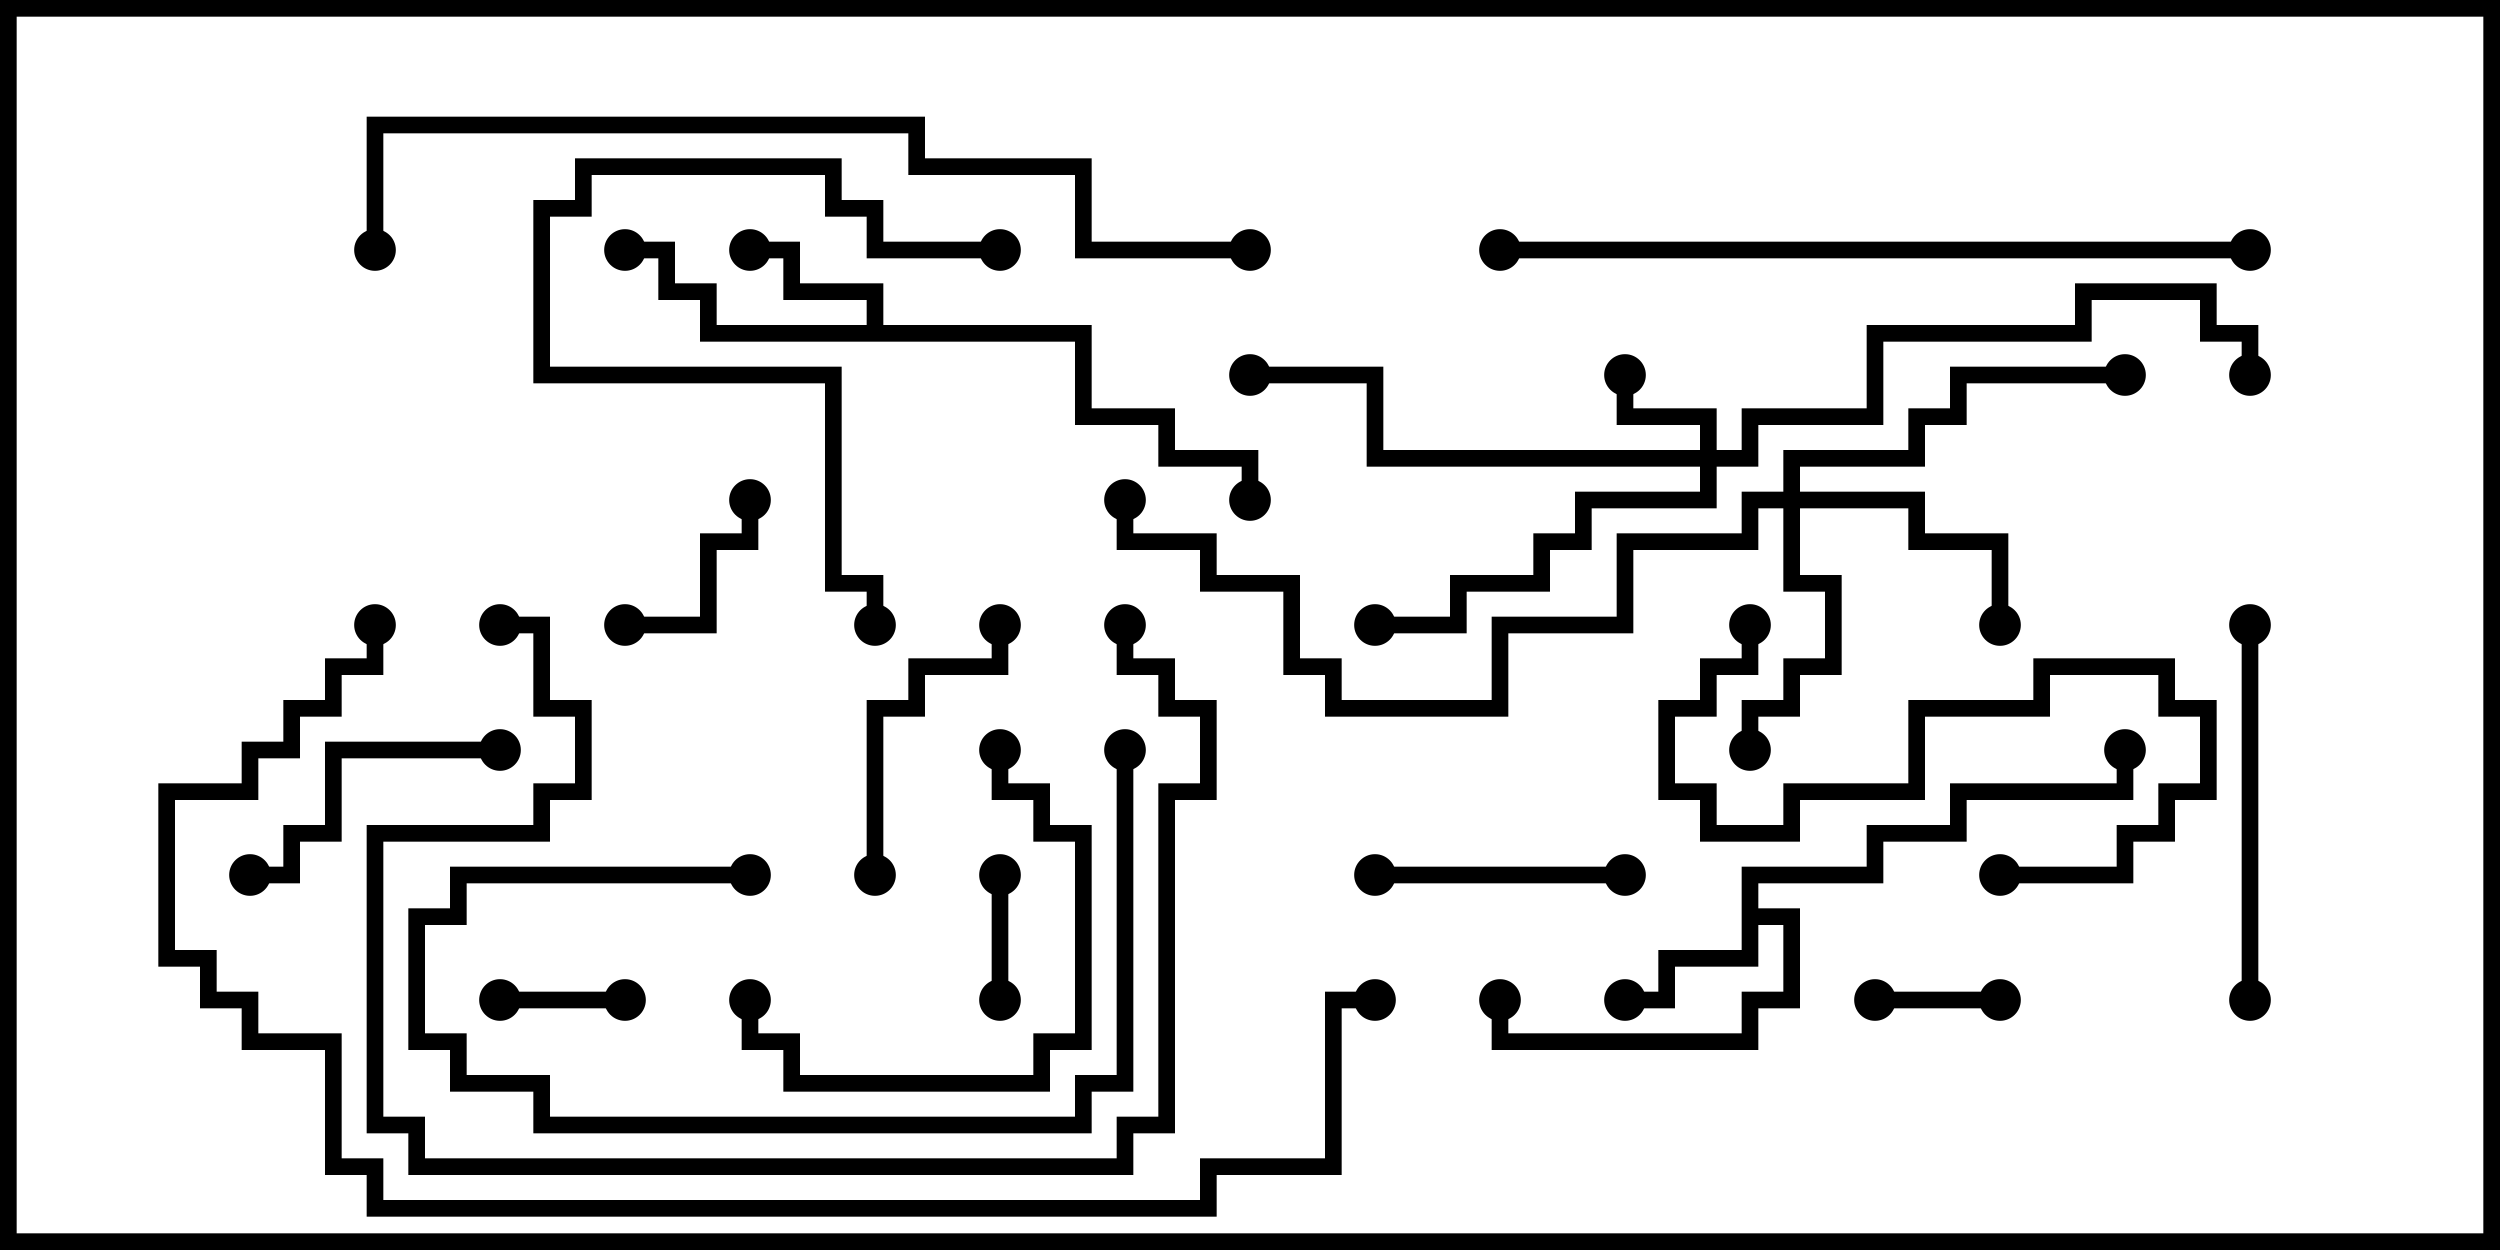 <svg version="1.1" width="30" height="15" xmlns="http://www.w3.org/2000/svg"><path d="M10.4,3.9L10.4,3.6L9.4,3.6L9.4,3.1L9,3.1L9,2.9L9.6,2.9L9.6,3.4L10.6,3.4L10.6,3.9L13.1,3.9L13.1,4.9L14.1,4.9L14.1,5.4L15.1,5.4L15.1,6L14.9,6L14.9,5.6L13.9,5.6L13.9,5.1L12.9,5.1L12.9,4.1L8.4,4.1L8.4,3.6L7.9,3.6L7.9,3.1L7.5,3.1L7.5,2.9L8.1,2.9L8.1,3.4L8.6,3.4L8.6,3.9z" stroke="none"/><path d="M20.9,10.4L22.4,10.4L22.4,9.9L23.4,9.9L23.4,9.4L25.4,9.4L25.4,9L25.6,9L25.6,9.6L23.6,9.6L23.6,10.1L22.6,10.1L22.6,10.6L21.1,10.6L21.1,10.9L21.6,10.9L21.6,12.1L21.1,12.1L21.1,12.6L17.9,12.6L17.9,12L18.1,12L18.1,12.4L20.9,12.4L20.9,11.9L21.4,11.9L21.4,11.1L21.1,11.1L21.1,11.6L20.1,11.6L20.1,12.1L19.5,12.1L19.5,11.9L19.9,11.9L19.9,11.4L20.9,11.4z" stroke="none"/><path d="M20.4,5.4L20.4,5.1L19.4,5.1L19.4,4.5L19.6,4.5L19.6,4.9L20.6,4.9L20.6,5.4L20.9,5.4L20.9,4.9L22.4,4.9L22.4,3.9L24.9,3.9L24.9,3.4L26.6,3.4L26.6,3.9L27.1,3.9L27.1,4.5L26.9,4.5L26.9,4.1L26.4,4.1L26.4,3.6L25.1,3.6L25.1,4.1L22.6,4.1L22.6,5.1L21.1,5.1L21.1,5.6L20.6,5.6L20.6,6.1L19.1,6.1L19.1,6.6L18.6,6.6L18.6,7.1L17.6,7.1L17.6,7.6L16.5,7.6L16.5,7.4L17.4,7.4L17.4,6.9L18.4,6.9L18.4,6.4L18.9,6.4L18.9,5.9L20.4,5.9L20.4,5.6L16.4,5.6L16.4,4.6L15,4.6L15,4.4L16.6,4.4L16.6,5.4z" stroke="none"/><path d="M21.4,5.9L21.4,5.4L22.9,5.4L22.9,4.9L23.4,4.9L23.4,4.4L25.5,4.4L25.5,4.6L23.6,4.6L23.6,5.1L23.1,5.1L23.1,5.6L21.6,5.6L21.6,5.9L23.1,5.9L23.1,6.4L24.1,6.4L24.1,7.5L23.9,7.5L23.9,6.6L22.9,6.6L22.9,6.1L21.6,6.1L21.6,6.9L22.1,6.9L22.1,8.1L21.6,8.1L21.6,8.6L21.1,8.6L21.1,9L20.9,9L20.9,8.4L21.4,8.4L21.4,7.9L21.9,7.9L21.9,7.1L21.4,7.1L21.4,6.1L21.1,6.1L21.1,6.6L19.6,6.6L19.6,7.6L18.1,7.6L18.1,8.6L15.9,8.6L15.9,8.1L15.4,8.1L15.4,7.1L14.4,7.1L14.4,6.6L13.4,6.6L13.4,6L13.6,6L13.6,6.4L14.6,6.4L14.6,6.9L15.6,6.9L15.6,7.9L16.1,7.9L16.1,8.4L17.9,8.4L17.9,7.4L19.4,7.4L19.4,6.4L20.9,6.4L20.9,5.9z" stroke="none"/><path d="M11.9,10.5L12.1,10.5L12.1,12L11.9,12z" stroke="none"/><path d="M24,11.9L24,12.1L22.5,12.1L22.5,11.9z" stroke="none"/><path d="M6,12.1L6,11.9L7.5,11.9L7.5,12.1z" stroke="none"/><path d="M7.5,7.6L7.5,7.4L8.4,7.4L8.4,6.4L8.9,6.4L8.9,6L9.1,6L9.1,6.6L8.6,6.6L8.6,7.6z" stroke="none"/><path d="M16.5,10.6L16.5,10.4L19.5,10.4L19.5,10.6z" stroke="none"/><path d="M10.6,10.5L10.4,10.5L10.4,8.4L10.9,8.4L10.9,7.9L11.9,7.9L11.9,7.5L12.1,7.5L12.1,8.1L11.1,8.1L11.1,8.6L10.6,8.6z" stroke="none"/><path d="M6,8.9L6,9.1L4.1,9.1L4.1,10.1L3.6,10.1L3.6,10.6L3,10.6L3,10.4L3.4,10.4L3.4,9.9L3.9,9.9L3.9,8.9z" stroke="none"/><path d="M24,10.6L24,10.4L25.4,10.4L25.4,9.9L25.9,9.9L25.9,9.4L26.4,9.4L26.4,8.6L25.9,8.6L25.9,8.1L24.6,8.1L24.6,8.6L23.1,8.6L23.1,9.6L21.6,9.6L21.6,10.1L20.4,10.1L20.4,9.6L19.9,9.6L19.9,8.4L20.4,8.4L20.4,7.9L20.9,7.9L20.9,7.5L21.1,7.5L21.1,8.1L20.6,8.1L20.6,8.6L20.1,8.6L20.1,9.4L20.6,9.4L20.6,9.9L21.4,9.9L21.4,9.4L22.9,9.4L22.9,8.4L24.4,8.4L24.4,7.9L26.1,7.9L26.1,8.4L26.6,8.4L26.6,9.6L26.1,9.6L26.1,10.1L25.6,10.1L25.6,10.6z" stroke="none"/><path d="M8.9,12L9.1,12L9.1,12.4L9.6,12.4L9.6,12.9L12.4,12.9L12.4,12.4L12.9,12.4L12.9,10.1L12.4,10.1L12.4,9.6L11.9,9.6L11.9,9L12.1,9L12.1,9.4L12.6,9.4L12.6,9.9L13.1,9.9L13.1,12.6L12.6,12.6L12.6,13.1L9.4,13.1L9.4,12.6L8.9,12.6z" stroke="none"/><path d="M27.1,12L26.9,12L26.9,7.5L27.1,7.5z" stroke="none"/><path d="M12,2.9L12,3.1L10.4,3.1L10.4,2.6L9.9,2.6L9.9,2.1L7.1,2.1L7.1,2.6L6.6,2.6L6.6,4.4L10.1,4.4L10.1,6.9L10.6,6.9L10.6,7.5L10.4,7.5L10.4,7.1L9.9,7.1L9.9,4.6L6.4,4.6L6.4,2.4L6.9,2.4L6.9,1.9L10.1,1.9L10.1,2.4L10.6,2.4L10.6,2.9z" stroke="none"/><path d="M9,10.4L9,10.6L5.6,10.6L5.6,11.1L5.1,11.1L5.1,12.4L5.6,12.4L5.6,12.9L6.6,12.9L6.6,13.4L12.9,13.4L12.9,12.9L13.4,12.9L13.4,9L13.6,9L13.6,13.1L13.1,13.1L13.1,13.6L6.4,13.6L6.4,13.1L5.4,13.1L5.4,12.6L4.9,12.6L4.9,10.9L5.4,10.9L5.4,10.4z" stroke="none"/><path d="M6,7.6L6,7.4L6.6,7.4L6.6,8.4L7.1,8.4L7.1,9.6L6.6,9.6L6.6,10.1L4.6,10.1L4.6,13.4L5.1,13.4L5.1,13.9L13.4,13.9L13.4,13.4L13.9,13.4L13.9,9.4L14.4,9.4L14.4,8.6L13.9,8.6L13.9,8.1L13.4,8.1L13.4,7.5L13.6,7.5L13.6,7.9L14.1,7.9L14.1,8.4L14.6,8.4L14.6,9.6L14.1,9.6L14.1,13.6L13.6,13.6L13.6,14.1L4.9,14.1L4.9,13.6L4.4,13.6L4.4,9.9L6.4,9.9L6.4,9.4L6.9,9.4L6.9,8.6L6.4,8.6L6.4,7.6z" stroke="none"/><path d="M18,3.1L18,2.9L27,2.9L27,3.1z" stroke="none"/><path d="M15,2.9L15,3.1L12.9,3.1L12.9,2.1L10.9,2.1L10.9,1.6L4.6,1.6L4.6,3L4.4,3L4.4,1.4L11.1,1.4L11.1,1.9L13.1,1.9L13.1,2.9z" stroke="none"/><path d="M16.5,11.9L16.5,12.1L16.1,12.1L16.1,14.1L14.6,14.1L14.6,14.6L4.4,14.6L4.4,14.1L3.9,14.1L3.9,12.6L2.9,12.6L2.9,12.1L2.4,12.1L2.4,11.6L1.9,11.6L1.9,9.4L2.9,9.4L2.9,8.9L3.4,8.9L3.4,8.4L3.9,8.4L3.9,7.9L4.4,7.9L4.4,7.5L4.6,7.5L4.6,8.1L4.1,8.1L4.1,8.6L3.6,8.6L3.6,9.1L3.1,9.1L3.1,9.6L2.1,9.6L2.1,11.4L2.6,11.4L2.6,11.9L3.1,11.9L3.1,12.4L4.1,12.4L4.1,13.9L4.6,13.9L4.6,14.4L14.4,14.4L14.4,13.9L15.9,13.9L15.9,11.9z" stroke="none"/><circle cx="9" cy="3" r="0.25" stroke-width="0" fill="#000" /><circle cx="7.5" cy="3" r="0.25" stroke-width="0" fill="#000" /><circle cx="15" cy="6" r="0.25" stroke-width="0" fill="#000" /><circle cx="19.5" cy="12" r="0.25" stroke-width="0" fill="#000" /><circle cx="18" cy="12" r="0.25" stroke-width="0" fill="#000" /><circle cx="25.5" cy="9" r="0.25" stroke-width="0" fill="#000" /><circle cx="19.5" cy="4.5" r="0.25" stroke-width="0" fill="#000" /><circle cx="16.5" cy="7.5" r="0.25" stroke-width="0" fill="#000" /><circle cx="15" cy="4.5" r="0.25" stroke-width="0" fill="#000" /><circle cx="27" cy="4.5" r="0.25" stroke-width="0" fill="#000" /><circle cx="24" cy="7.5" r="0.25" stroke-width="0" fill="#000" /><circle cx="21" cy="9" r="0.25" stroke-width="0" fill="#000" /><circle cx="25.5" cy="4.5" r="0.25" stroke-width="0" fill="#000" /><circle cx="13.5" cy="6" r="0.25" stroke-width="0" fill="#000" /><circle cx="12" cy="10.5" r="0.25" stroke-width="0" fill="#000" /><circle cx="12" cy="12" r="0.25" stroke-width="0" fill="#000" /><circle cx="24" cy="12" r="0.25" stroke-width="0" fill="#000" /><circle cx="22.5" cy="12" r="0.25" stroke-width="0" fill="#000" /><circle cx="6" cy="12" r="0.25" stroke-width="0" fill="#000" /><circle cx="7.5" cy="12" r="0.25" stroke-width="0" fill="#000" /><circle cx="7.5" cy="7.5" r="0.25" stroke-width="0" fill="#000" /><circle cx="9" cy="6" r="0.25" stroke-width="0" fill="#000" /><circle cx="16.5" cy="10.5" r="0.25" stroke-width="0" fill="#000" /><circle cx="19.5" cy="10.5" r="0.25" stroke-width="0" fill="#000" /><circle cx="10.5" cy="10.5" r="0.25" stroke-width="0" fill="#000" /><circle cx="12" cy="7.5" r="0.25" stroke-width="0" fill="#000" /><circle cx="6" cy="9" r="0.25" stroke-width="0" fill="#000" /><circle cx="3" cy="10.5" r="0.25" stroke-width="0" fill="#000" /><circle cx="24" cy="10.5" r="0.25" stroke-width="0" fill="#000" /><circle cx="21" cy="7.5" r="0.25" stroke-width="0" fill="#000" /><circle cx="9" cy="12" r="0.25" stroke-width="0" fill="#000" /><circle cx="12" cy="9" r="0.25" stroke-width="0" fill="#000" /><circle cx="27" cy="12" r="0.25" stroke-width="0" fill="#000" /><circle cx="27" cy="7.5" r="0.25" stroke-width="0" fill="#000" /><circle cx="12" cy="3" r="0.25" stroke-width="0" fill="#000" /><circle cx="10.5" cy="7.5" r="0.25" stroke-width="0" fill="#000" /><circle cx="9" cy="10.5" r="0.25" stroke-width="0" fill="#000" /><circle cx="13.5" cy="9" r="0.25" stroke-width="0" fill="#000" /><circle cx="6" cy="7.5" r="0.25" stroke-width="0" fill="#000" /><circle cx="13.5" cy="7.5" r="0.25" stroke-width="0" fill="#000" /><circle cx="18" cy="3" r="0.25" stroke-width="0" fill="#000" /><circle cx="27" cy="3" r="0.25" stroke-width="0" fill="#000" /><circle cx="15" cy="3" r="0.25" stroke-width="0" fill="#000" /><circle cx="4.5" cy="3" r="0.25" stroke-width="0" fill="#000" /><circle cx="16.5" cy="12" r="0.25" stroke-width="0" fill="#000" /><circle cx="4.5" cy="7.5" r="0.25" stroke-width="0" fill="#000" /><rect x="0" y="0" width="30" height="15" stroke-width="0.4" stroke="#000" fill="none" /></svg>